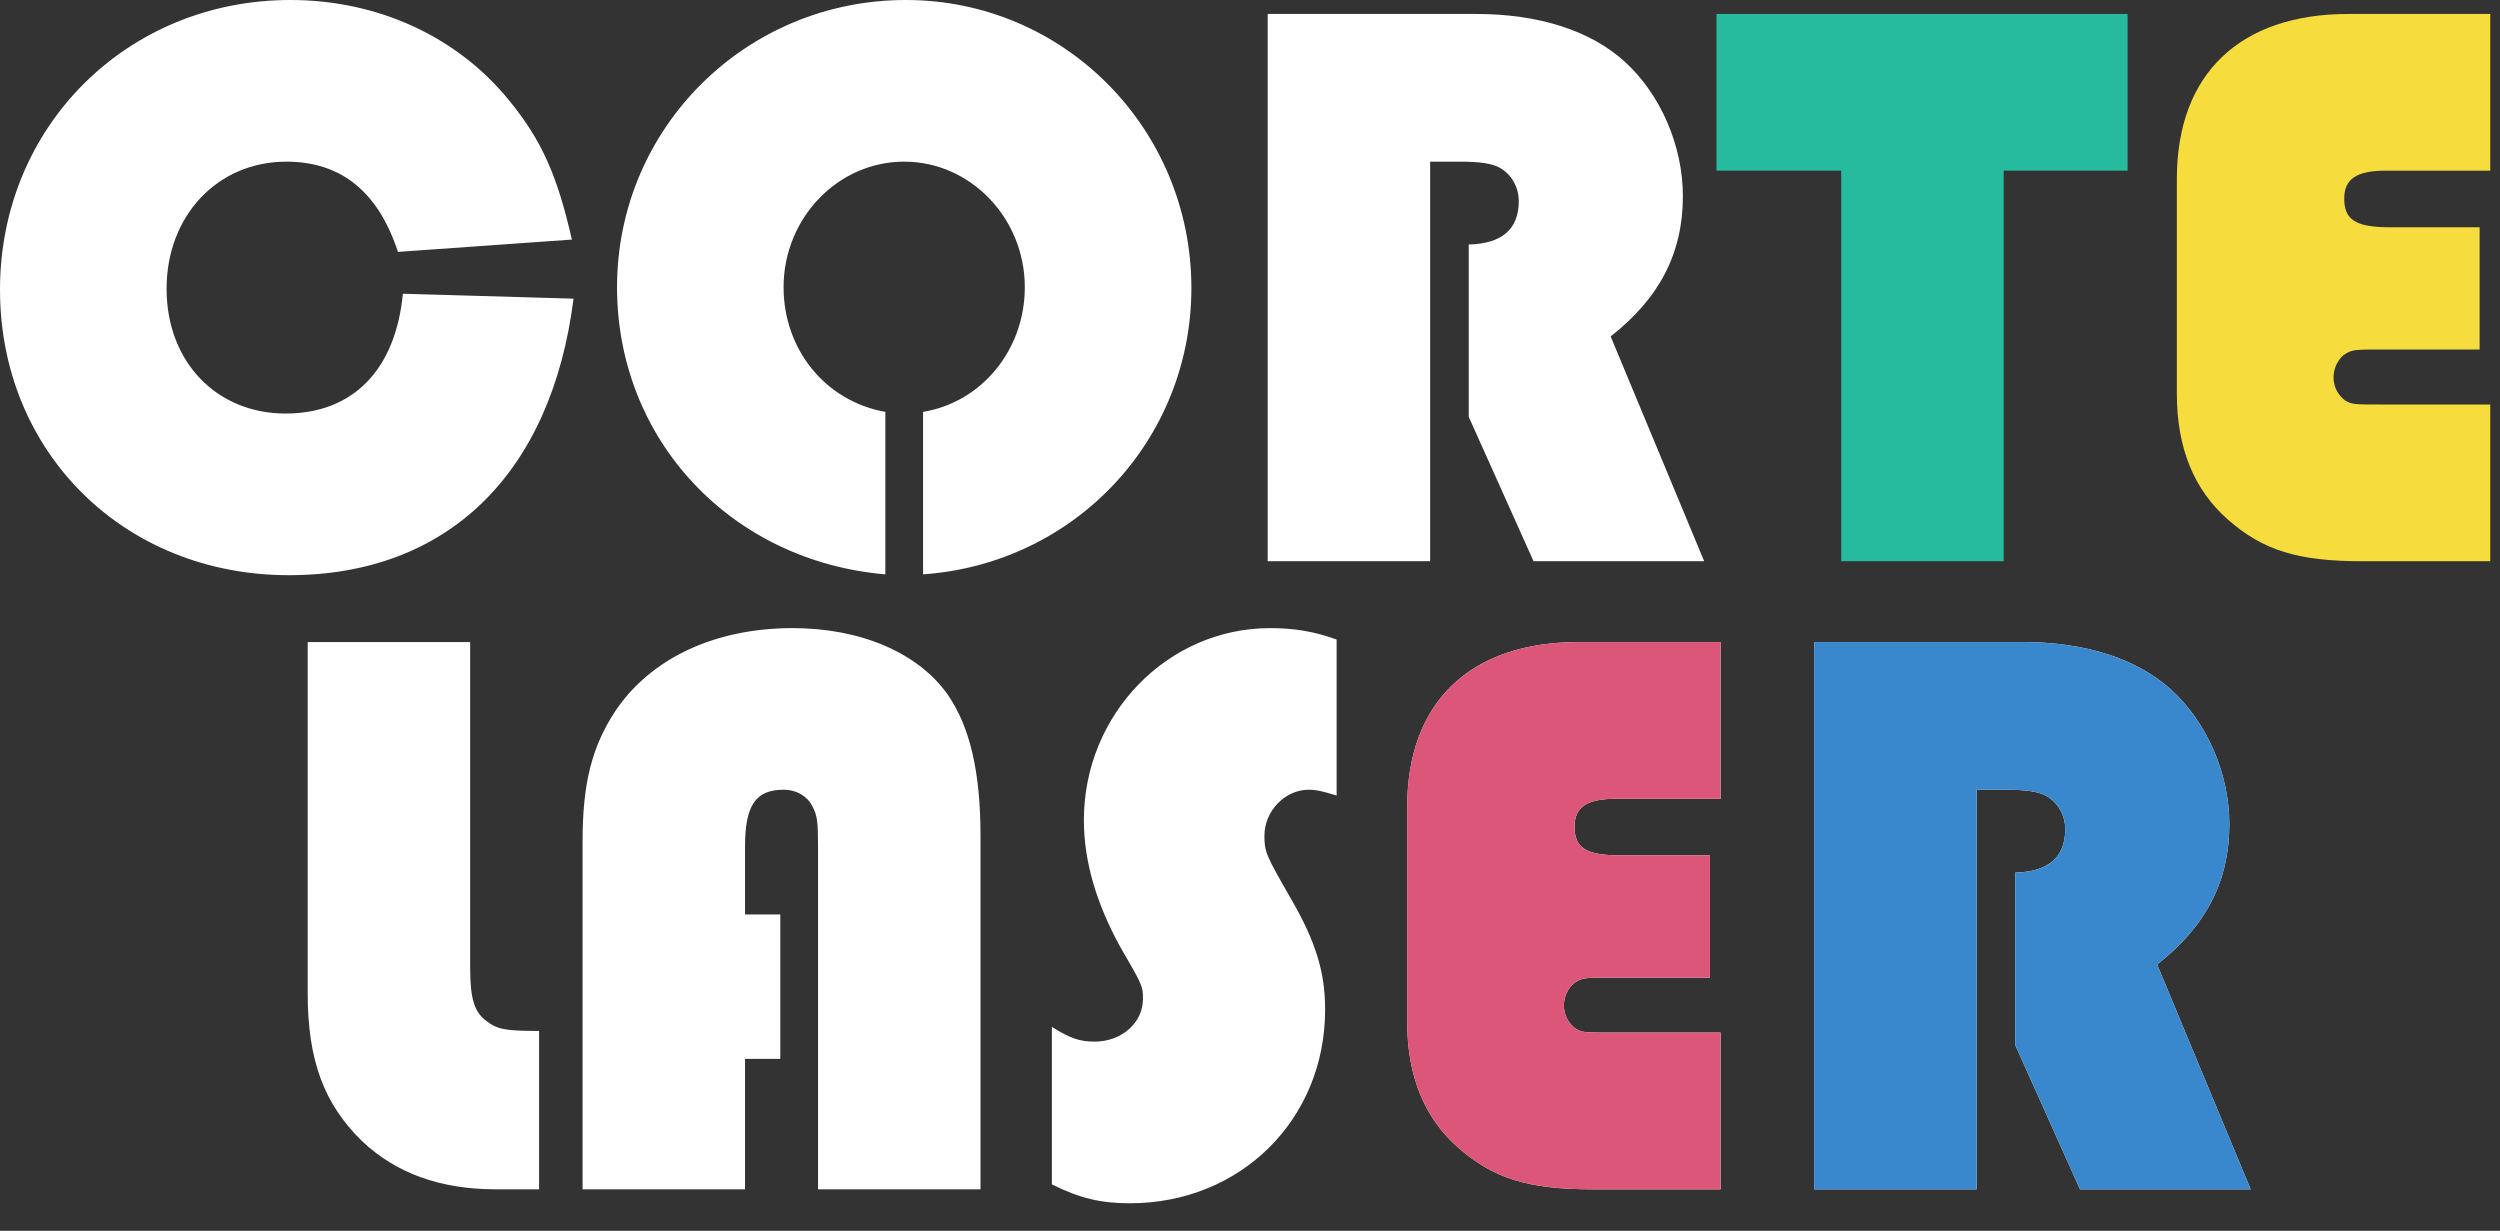 <svg width="65" height="32" viewBox="0 0 65 32" fill="none" xmlns="http://www.w3.org/2000/svg">
<rect x="0" y="0" width="65" height="32" fill="#333333" stroke="none"/>
<path d="M10.475 7.637C10.283 9.621 9.173 10.752 7.424 10.752C5.632 10.752 4.331 9.408 4.331 7.509C4.331 5.611 5.653 4.203 7.445 4.203C8.875 4.203 9.835 4.992 10.347 6.549L14.869 6.229C14.485 4.544 14.08 3.648 13.248 2.624C11.904 0.96 9.835 0 7.552 0C3.307 0 0 3.285 0 7.531C0 11.755 3.221 14.955 7.509 14.955C11.627 14.955 14.336 12.331 14.912 7.765L10.475 7.637ZM24 14.933C27.947 14.656 30.976 11.435 30.976 7.488C30.976 3.349 27.669 2.88486e-05 23.552 2.88486e-05C19.392 2.88486e-05 16.043 3.328 16.043 7.467C16.043 11.435 19.008 14.592 23.019 14.933V10.709C21.461 10.432 20.373 9.088 20.373 7.467C20.373 5.675 21.781 4.203 23.509 4.203C25.237 4.203 26.645 5.675 26.645 7.467C26.645 9.088 25.536 10.453 24 10.709V14.933ZM38.187 10.837L39.872 14.592H44.309L41.877 8.747C43.157 7.744 43.755 6.571 43.755 5.099C43.755 3.797 43.179 2.453 42.24 1.6C41.344 0.789 40 0.363 38.379 0.363H32.96V14.592H37.184V4.203H37.931C38.464 4.203 38.763 4.245 38.976 4.352C39.296 4.523 39.488 4.864 39.488 5.227C39.488 5.952 39.061 6.336 38.187 6.357V10.837Z" fill="white"/>
<path d="M52.096 4.437H55.317V0.363H44.629V4.437H47.872V14.592H52.096V4.437Z" fill="#26BB9E"/>
<path d="M64.47 5.909H62.144C61.248 5.909 60.95 5.717 60.95 5.163C60.95 4.651 61.27 4.437 62.038 4.437H64.747V0.363H61.056C58.24 0.363 56.598 1.92 56.598 4.651V10.24C56.598 11.648 57.046 12.736 57.92 13.504C58.838 14.315 59.755 14.592 61.419 14.592H64.747V10.517H61.888C61.184 10.517 61.163 10.517 60.971 10.411C60.8 10.283 60.672 10.069 60.672 9.813C60.672 9.579 60.779 9.365 60.928 9.237C61.12 9.109 61.163 9.088 61.696 9.088H64.47V5.909Z" fill="#F6DD3D"/>
<path d="M8 16.693V25.824C8 27.573 8.427 28.704 9.408 29.664C10.283 30.496 11.435 30.922 12.885 30.922H14.016V26.805C13.141 26.805 12.928 26.763 12.651 26.549C12.331 26.315 12.224 25.973 12.224 25.141V16.693H8ZM20.288 27.53V23.776H19.371V22.005C19.371 20.939 19.648 20.533 20.373 20.533C20.715 20.533 20.992 20.704 21.12 20.96C21.248 21.195 21.269 21.365 21.269 22.005V30.922H25.493V21.728C25.493 20.064 25.216 18.891 24.64 18.059C23.872 16.971 22.379 16.331 20.608 16.331C18.581 16.331 16.917 17.12 16 18.485C15.381 19.424 15.147 20.384 15.147 21.877V30.922H19.371V27.53H20.288ZM34.752 16.629C34.176 16.416 33.643 16.331 33.024 16.331C30.357 16.331 28.181 18.571 28.181 21.323C28.181 22.389 28.501 23.477 29.12 24.608C29.717 25.632 29.717 25.653 29.717 25.973C29.717 26.592 29.163 27.082 28.459 27.082C28.075 27.082 27.819 26.997 27.349 26.698V30.794C28.075 31.157 28.629 31.285 29.376 31.285C32.256 31.285 34.453 29.109 34.453 26.251C34.453 25.291 34.219 24.501 33.579 23.392C32.917 22.24 32.875 22.154 32.875 21.728C32.875 21.088 33.408 20.533 34.027 20.533C34.24 20.533 34.389 20.576 34.752 20.683V16.629ZM44.459 22.24H42.133C41.237 22.24 40.939 22.048 40.939 21.493C40.939 20.981 41.259 20.768 42.027 20.768H44.736V16.693H41.045C38.229 16.693 36.587 18.251 36.587 20.981V26.57C36.587 27.979 37.035 29.067 37.909 29.834C38.827 30.645 39.744 30.922 41.408 30.922H44.736V26.848H41.877C41.173 26.848 41.152 26.848 40.96 26.741C40.789 26.613 40.661 26.4 40.661 26.144C40.661 25.909 40.768 25.696 40.917 25.568C41.109 25.44 41.152 25.419 41.685 25.419H44.459V22.24ZM52.395 27.168L54.08 30.922H58.517L56.085 25.077C57.365 24.075 57.963 22.901 57.963 21.429C57.963 20.128 57.387 18.784 56.448 17.931C55.552 17.12 54.208 16.693 52.587 16.693H47.168V30.922H51.392V20.533H52.139C52.672 20.533 52.971 20.576 53.184 20.683C53.504 20.853 53.696 21.195 53.696 21.557C53.696 22.282 53.269 22.666 52.395 22.688V27.168Z" fill="white"/>
<path d="M44.458 22.24H42.133C41.237 22.24 40.938 22.048 40.938 21.493C40.938 20.981 41.258 20.768 42.026 20.768H44.735V16.693H41.045C38.229 16.693 36.586 18.251 36.586 20.981V26.571C36.586 27.979 37.034 29.067 37.909 29.835C38.826 30.645 39.743 30.923 41.407 30.923H44.735V26.848H41.877C41.173 26.848 41.151 26.848 40.959 26.741C40.789 26.613 40.661 26.4 40.661 26.144C40.661 25.909 40.767 25.696 40.917 25.568C41.109 25.44 41.151 25.419 41.685 25.419H44.458V22.24Z" fill="#DB5679"/>
<path d="M52.395 27.168L54.08 30.923H58.517L56.085 25.077C57.365 24.075 57.963 22.901 57.963 21.429C57.963 20.128 57.387 18.784 56.448 17.931C55.552 17.12 54.208 16.693 52.587 16.693H47.168V30.923H51.392V20.533H52.139C52.672 20.533 52.971 20.576 53.184 20.683C53.504 20.853 53.696 21.195 53.696 21.557C53.696 22.283 53.269 22.667 52.395 22.688V27.168Z" fill="#3988CD"/>
</svg>
